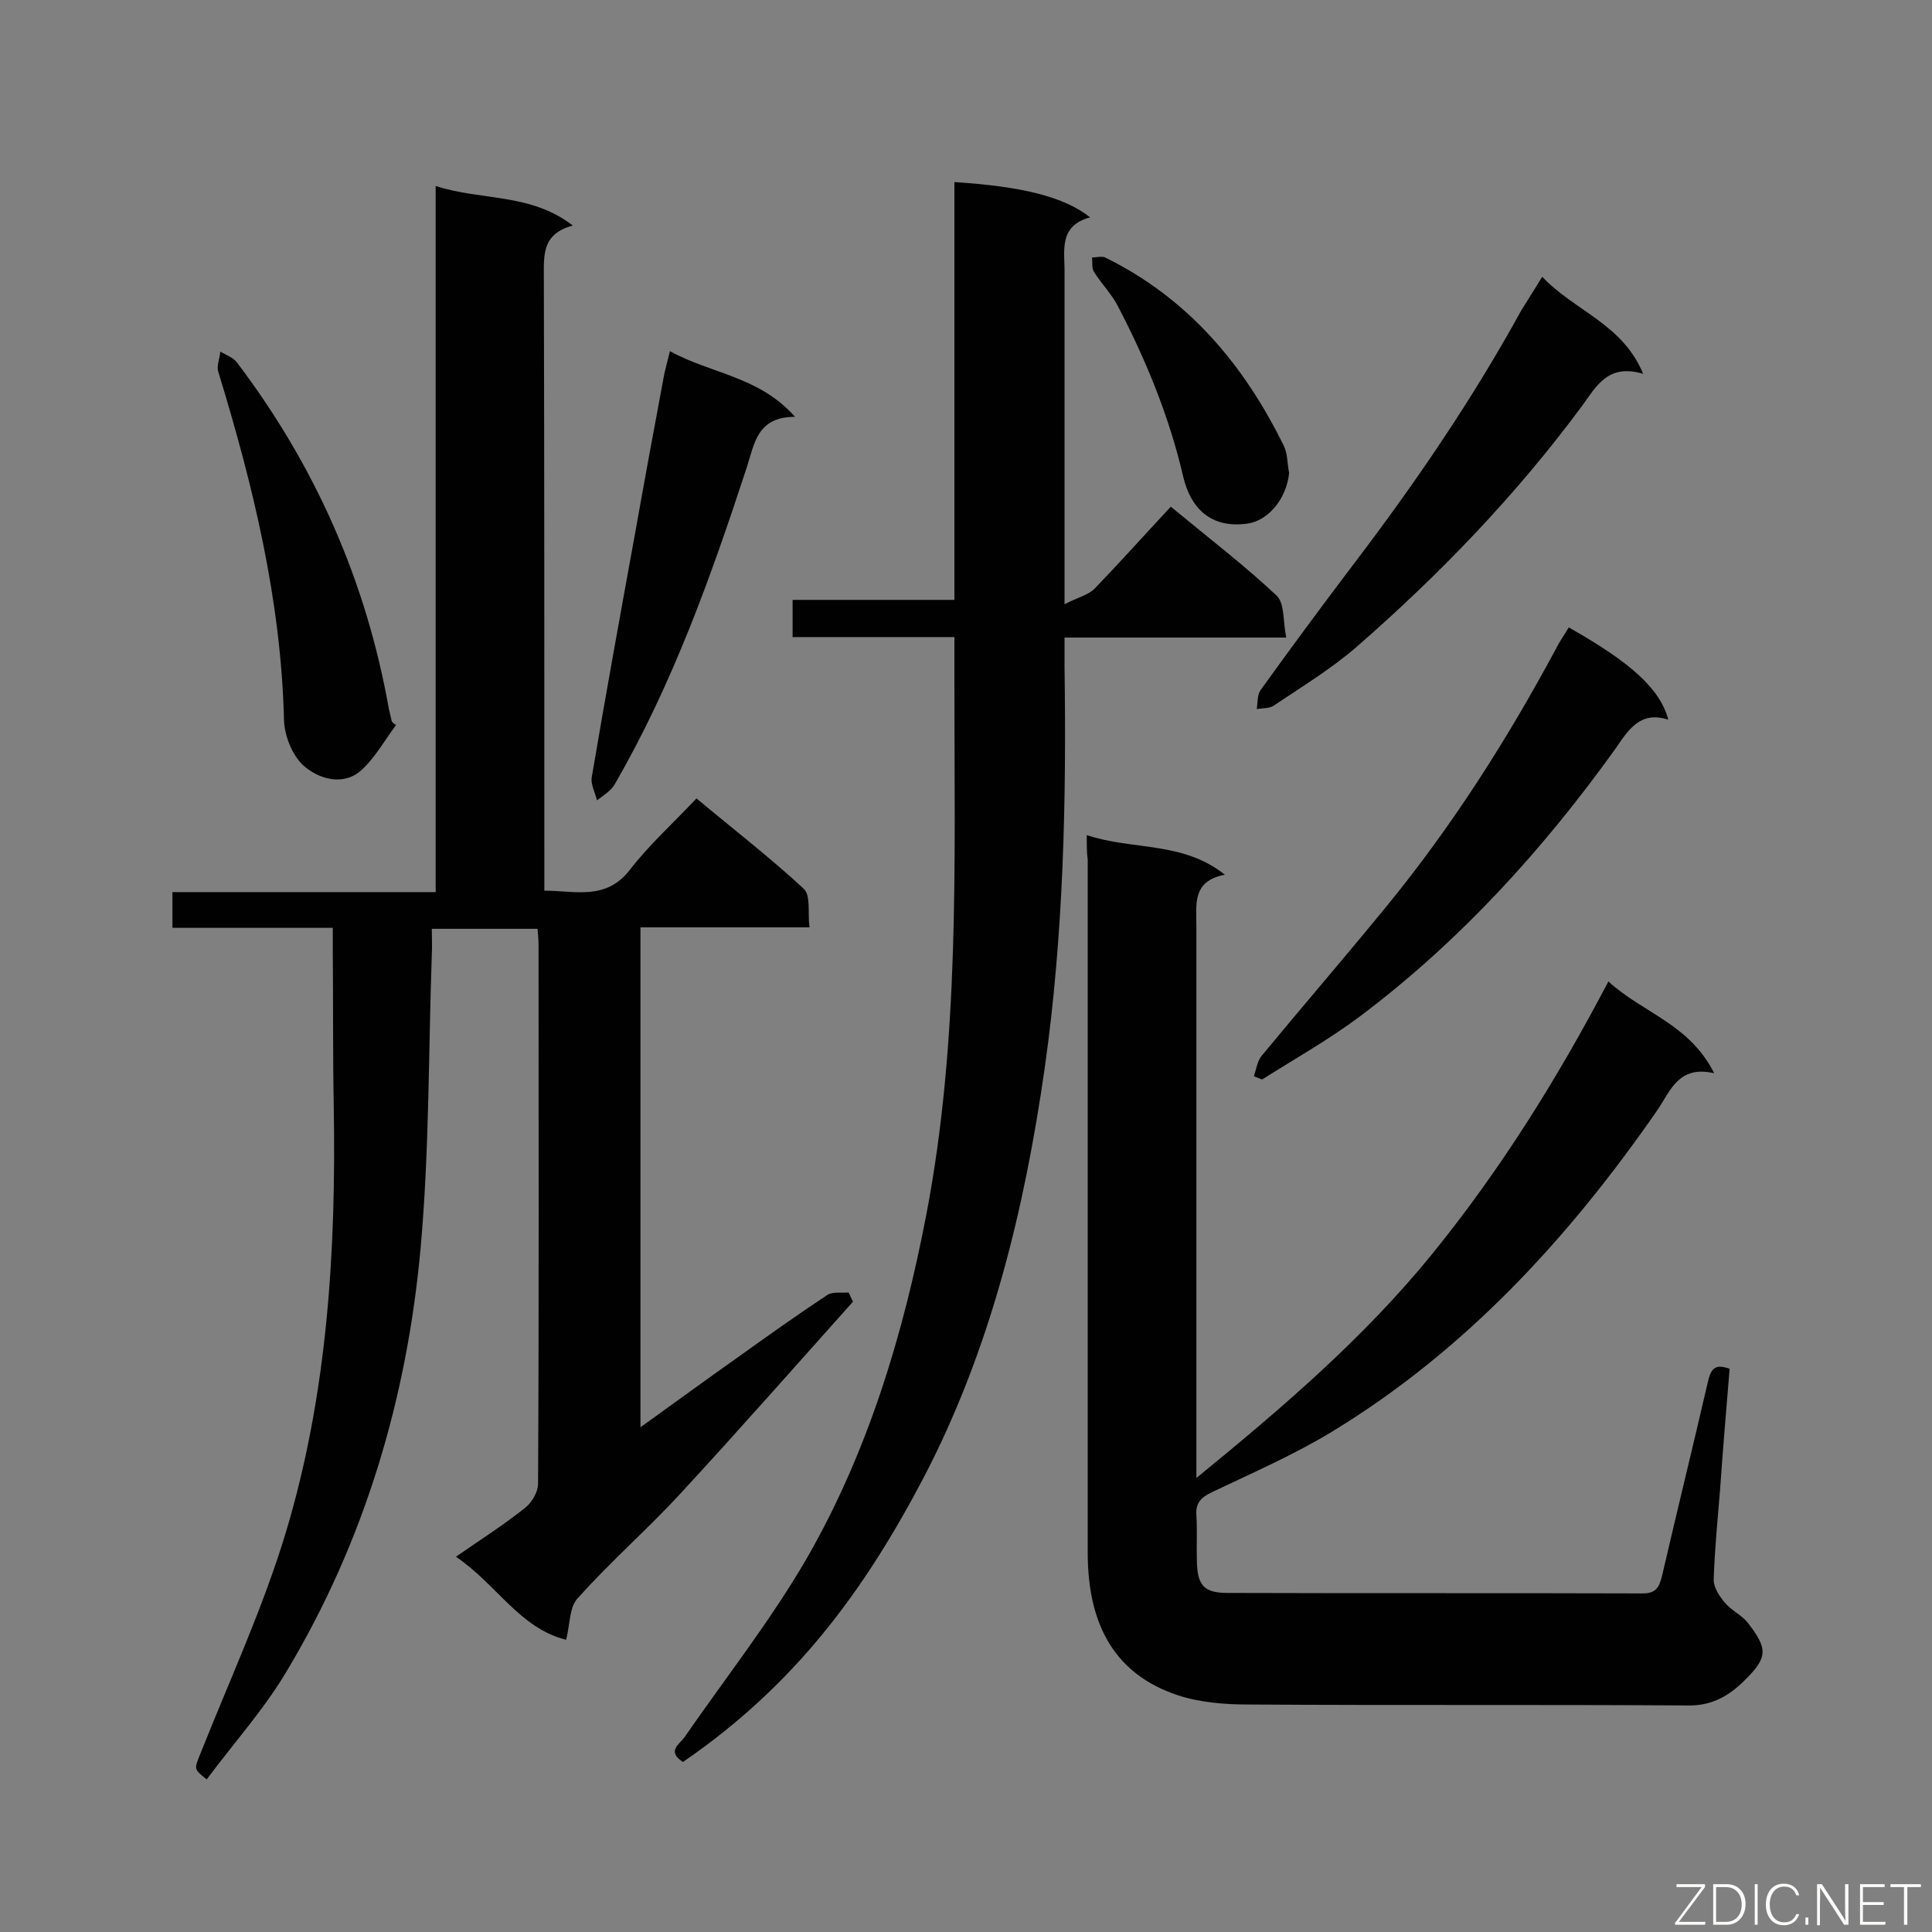 <svg enable-background="new 0 0 400 400" viewBox="0 0 400 400" xmlns="http://www.w3.org/2000/svg"><rect x="0" y="0" width="400" height="400" fill="#808080" stroke="none"/><g fill="#010101"><path d="m117.2 339.5c-9.6-2.4-14.3-11.4-22.8-17.2 5.2-3.6 9.9-6.6 14.3-10.1 1.4-1.1 2.7-3.3 2.7-5 .2-37.2.1-74.4.1-111.6 0-1-.1-2-.2-3.3-7.3 0-14.2 0-21.9 0 0 1.8.1 3.6 0 5.3-.7 20.2-.5 40.5-2.3 60.6-2.8 31.2-11.6 60.9-27.8 87.9-4.7 7.9-11 14.9-16.5 22.3-2.8-2.2-2.6-2.1-1.2-5.6 6-15.1 12.9-30 17.6-45.6 8.6-28.6 10.4-58.3 9.9-88.1-.2-10.6-.1-21.3-.2-31.9 0-1.6 0-3.2 0-5.1-11.3 0-22.1 0-33.2 0 0-2.5 0-4.6 0-7.4h54.5c0-48.9 0-97.1 0-146.2 9.5 3.1 19.6 1.4 28.4 8.2-6.4 1.7-6 6.1-6 10.7.1 40.3.1 80.7.1 121v6c6.4 0 12.7 2.1 17.7-4.3 4-5.2 9-9.7 13.8-14.8 7.9 6.6 15.3 12.3 22.2 18.7 1.5 1.4.8 5 1.2 8-12.1 0-23.4 0-35 0v103.5c7.1-5.1 13.8-10 20.6-14.8 6-4.3 11.9-8.5 18.1-12.6 1.1-.7 2.9-.4 4.4-.5.3.6.6 1.3.9 1.9-11.9 13.3-23.6 26.6-35.7 39.7-6.8 7.4-14.4 14-21.1 21.5-2 1.9-1.7 5.4-2.6 8.8z"/><path d="m225 172.9c9.6 3.2 19.8 1.2 28.6 8.2-6.8 1.3-5.9 6.1-5.9 10.6v108.4 5.9c18-14.7 34.8-29.1 49-46.6 14-17.3 25.7-36 36.3-56.2 7.1 6.5 16.8 8.8 21.9 19-7.4-1.7-9 3.6-11.8 7.7-18.3 26.4-39.7 49.7-67.3 66.5-7.9 4.8-16.4 8.5-24.8 12.5-2.3 1.1-3.5 2.2-3.3 4.9.2 3.1 0 6.3.1 9.4.1 5.1 1.5 6.6 6.4 6.6 28.6.1 57.3 0 85.9.1 2.8 0 3.4-1.3 4-3.6 3.1-13.4 6.4-26.8 9.5-40.2.6-2.5 1.3-3.9 4.5-2.7-.7 8.4-1.4 16.8-2 25.3-.5 6.1-1.1 12.2-1.3 18.4 0 1.6 1.2 3.4 2.3 4.7 1.3 1.6 3.4 2.5 4.7 4.1 4.2 5.4 4.3 7.2-.6 12-3 3-6.5 5.2-11.4 5.2-30.4-.2-60.9 0-91.3-.2-4.9 0-10-.4-14.6-1.9-12.7-4.2-18.7-14.1-18.7-29.5 0-47.8 0-95.7 0-143.5-.2-1.5-.2-2.8-.2-5.1z"/><path d="m141.4 364.8c-3.4-2.2-.8-3.6.3-5.1 8.5-12.3 17.8-24.1 25.3-37 12.7-22.1 20-46.3 24.8-71.3 6.9-36.1 5.8-72.5 5.8-108.9 0-3.4 0-6.8 0-10.6-11.4 0-22.3 0-33.5 0 0-2.6 0-5 0-7.7h33.5c0-29.1 0-57.8 0-86.5 14.2.9 22.8 3.1 28.1 7.3-6.7 1.8-5.2 7.1-5.3 11.7v62.1 6.3c2.7-1.4 4.9-1.9 6.2-3.2 5.3-5.5 10.4-11.2 15.8-17 8.1 6.7 15.3 12.2 21.9 18.4 1.7 1.6 1.3 5.3 2 8.7-15.7 0-30.5 0-45.9 0v6.1c.4 27.8-.2 55.5-4.1 83-4.2 29.4-11.2 58.1-24.9 84.5-12.4 23.7-26.7 43.2-50 59.2z"/><path d="m259.6 222.8c.5-1.4.7-3.1 1.6-4.2 8.6-10.4 17.4-20.6 25.9-31 13.5-16.5 24.9-34.4 35-53.2.8-1.6 1.8-3 2.7-4.5 12.9 7.3 18.9 12.7 20.6 19.1-5.9-1.9-8.3 2.2-11 6.1-15 20.9-32.2 39.8-52.8 55.3-6.4 4.8-13.5 8.8-20.3 13.1-.5-.2-1.1-.4-1.7-.7z"/><path d="m319.3 57.3c6.7 7.1 16.6 9.7 20.9 20.1-7.3-2.2-9.7 2.6-12.7 6.7-13.6 18.4-29.4 34.8-46.6 49.8-5.3 4.6-11.4 8.3-17.2 12.2-.9.6-2.3.5-3.5.7.2-1.3.1-2.8.7-3.8 6.4-8.9 12.9-17.7 19.5-26.4 12.7-16.7 24.5-34 34.6-52.4 1.3-2.1 2.6-4.1 4.3-6.9z"/><path d="m164.6 86.3c-7.9 0-8.4 5.6-10 10.5-7.4 22.6-15.4 45-27.4 65.7-.8 1.3-2.3 2.2-3.6 3.2-.4-1.6-1.3-3.3-1.1-4.7 2.9-17.1 6-34.2 9.1-51.2 1.9-10.7 3.9-21.5 5.9-32.2.3-1.4.7-2.8 1.2-4.9 8.5 4.7 18.5 5.2 25.9 13.6z"/><path d="m82 150.1c-2.3 3.1-4.2 6.5-6.9 9.1-3.7 3.6-8.7 2.2-11.8-.3-2.6-2-4.4-6.4-4.5-9.8-.6-24.8-6.4-48.6-13.6-72.1-.4-1.2.3-2.8.4-4.2 1.2.7 2.7 1.2 3.5 2.3 16.2 21.4 26.7 45.2 31.4 71.6.2.9.4 1.8.6 2.6.2.4.6.6.9.8z"/><path d="m266.9 97.9c-.5 5.3-4.3 9.9-8.6 10.5-7.7 1.1-11.8-3.3-13.3-9.6-2.9-12.5-7.7-24.2-13.6-35.5-1.3-2.5-3.4-4.6-4.9-7-.5-.8-.3-2-.4-3 .9 0 2-.3 2.7 0 17.1 8.4 28.7 22.1 37 39 .8 1.6.7 3.7 1.1 5.6z"/></g><path d="m346.9 398 5.4-7.3h-5.2v-.6h5.9v.6l-5.4 7.2h5.5l-.1.6h-6.2v-.5z" fill="#fcfbfa"/><path d="m354.7 390.1h2.8c2.3 0 3.9 1.6 3.9 4.1s-1.6 4.3-3.9 4.3h-2.8zm.6 7.8h2c2.2 0 3.3-1.6 3.3-3.6 0-1.8-1-3.6-3.3-3.6h-2z" fill="#fcfbfa"/><path d="m363.9 390.1v8.4h-.6v-8.4z" fill="#fcfbfa"/><path d="m372.5 396.3c-.4 1.3-1.4 2.3-3.2 2.3-2.4 0-3.7-1.9-3.7-4.3 0-2.3 1.2-4.3 3.7-4.3 1.8 0 2.9 1 3.2 2.4h-.6c-.4-1.1-1.1-1.8-2.5-1.8-2.1 0-3 1.9-3 3.7s.9 3.7 3 3.7c1.4 0 2.1-.7 2.5-1.7z" fill="#fcfbfa"/><path d="m373.8 398.5v-1.5h.6v1.5z" fill="#fcfbfa"/><path d="m376.2 398.5v-8.4h1c1.3 2 4.4 6.7 4.9 7.6-.1-1.2-.1-2.4-.1-3.8v-3.8h.7v8.4h-.9c-1.2-1.9-4.4-6.8-5-7.7.1 1.1 0 2.3 0 3.9v3.9h-.6z" fill="#fcfbfa"/><path d="m390 394.4h-4.3v3.5h4.7l-.1.6h-5.2v-8.4h5.1v.6h-4.5v3.1h4.3z" fill="#fcfbfa"/><path d="m394.2 390.7h-2.8v-.6h6.3v.6h-2.8v7.8h-.7z" fill="#fcfbfa"/></svg>